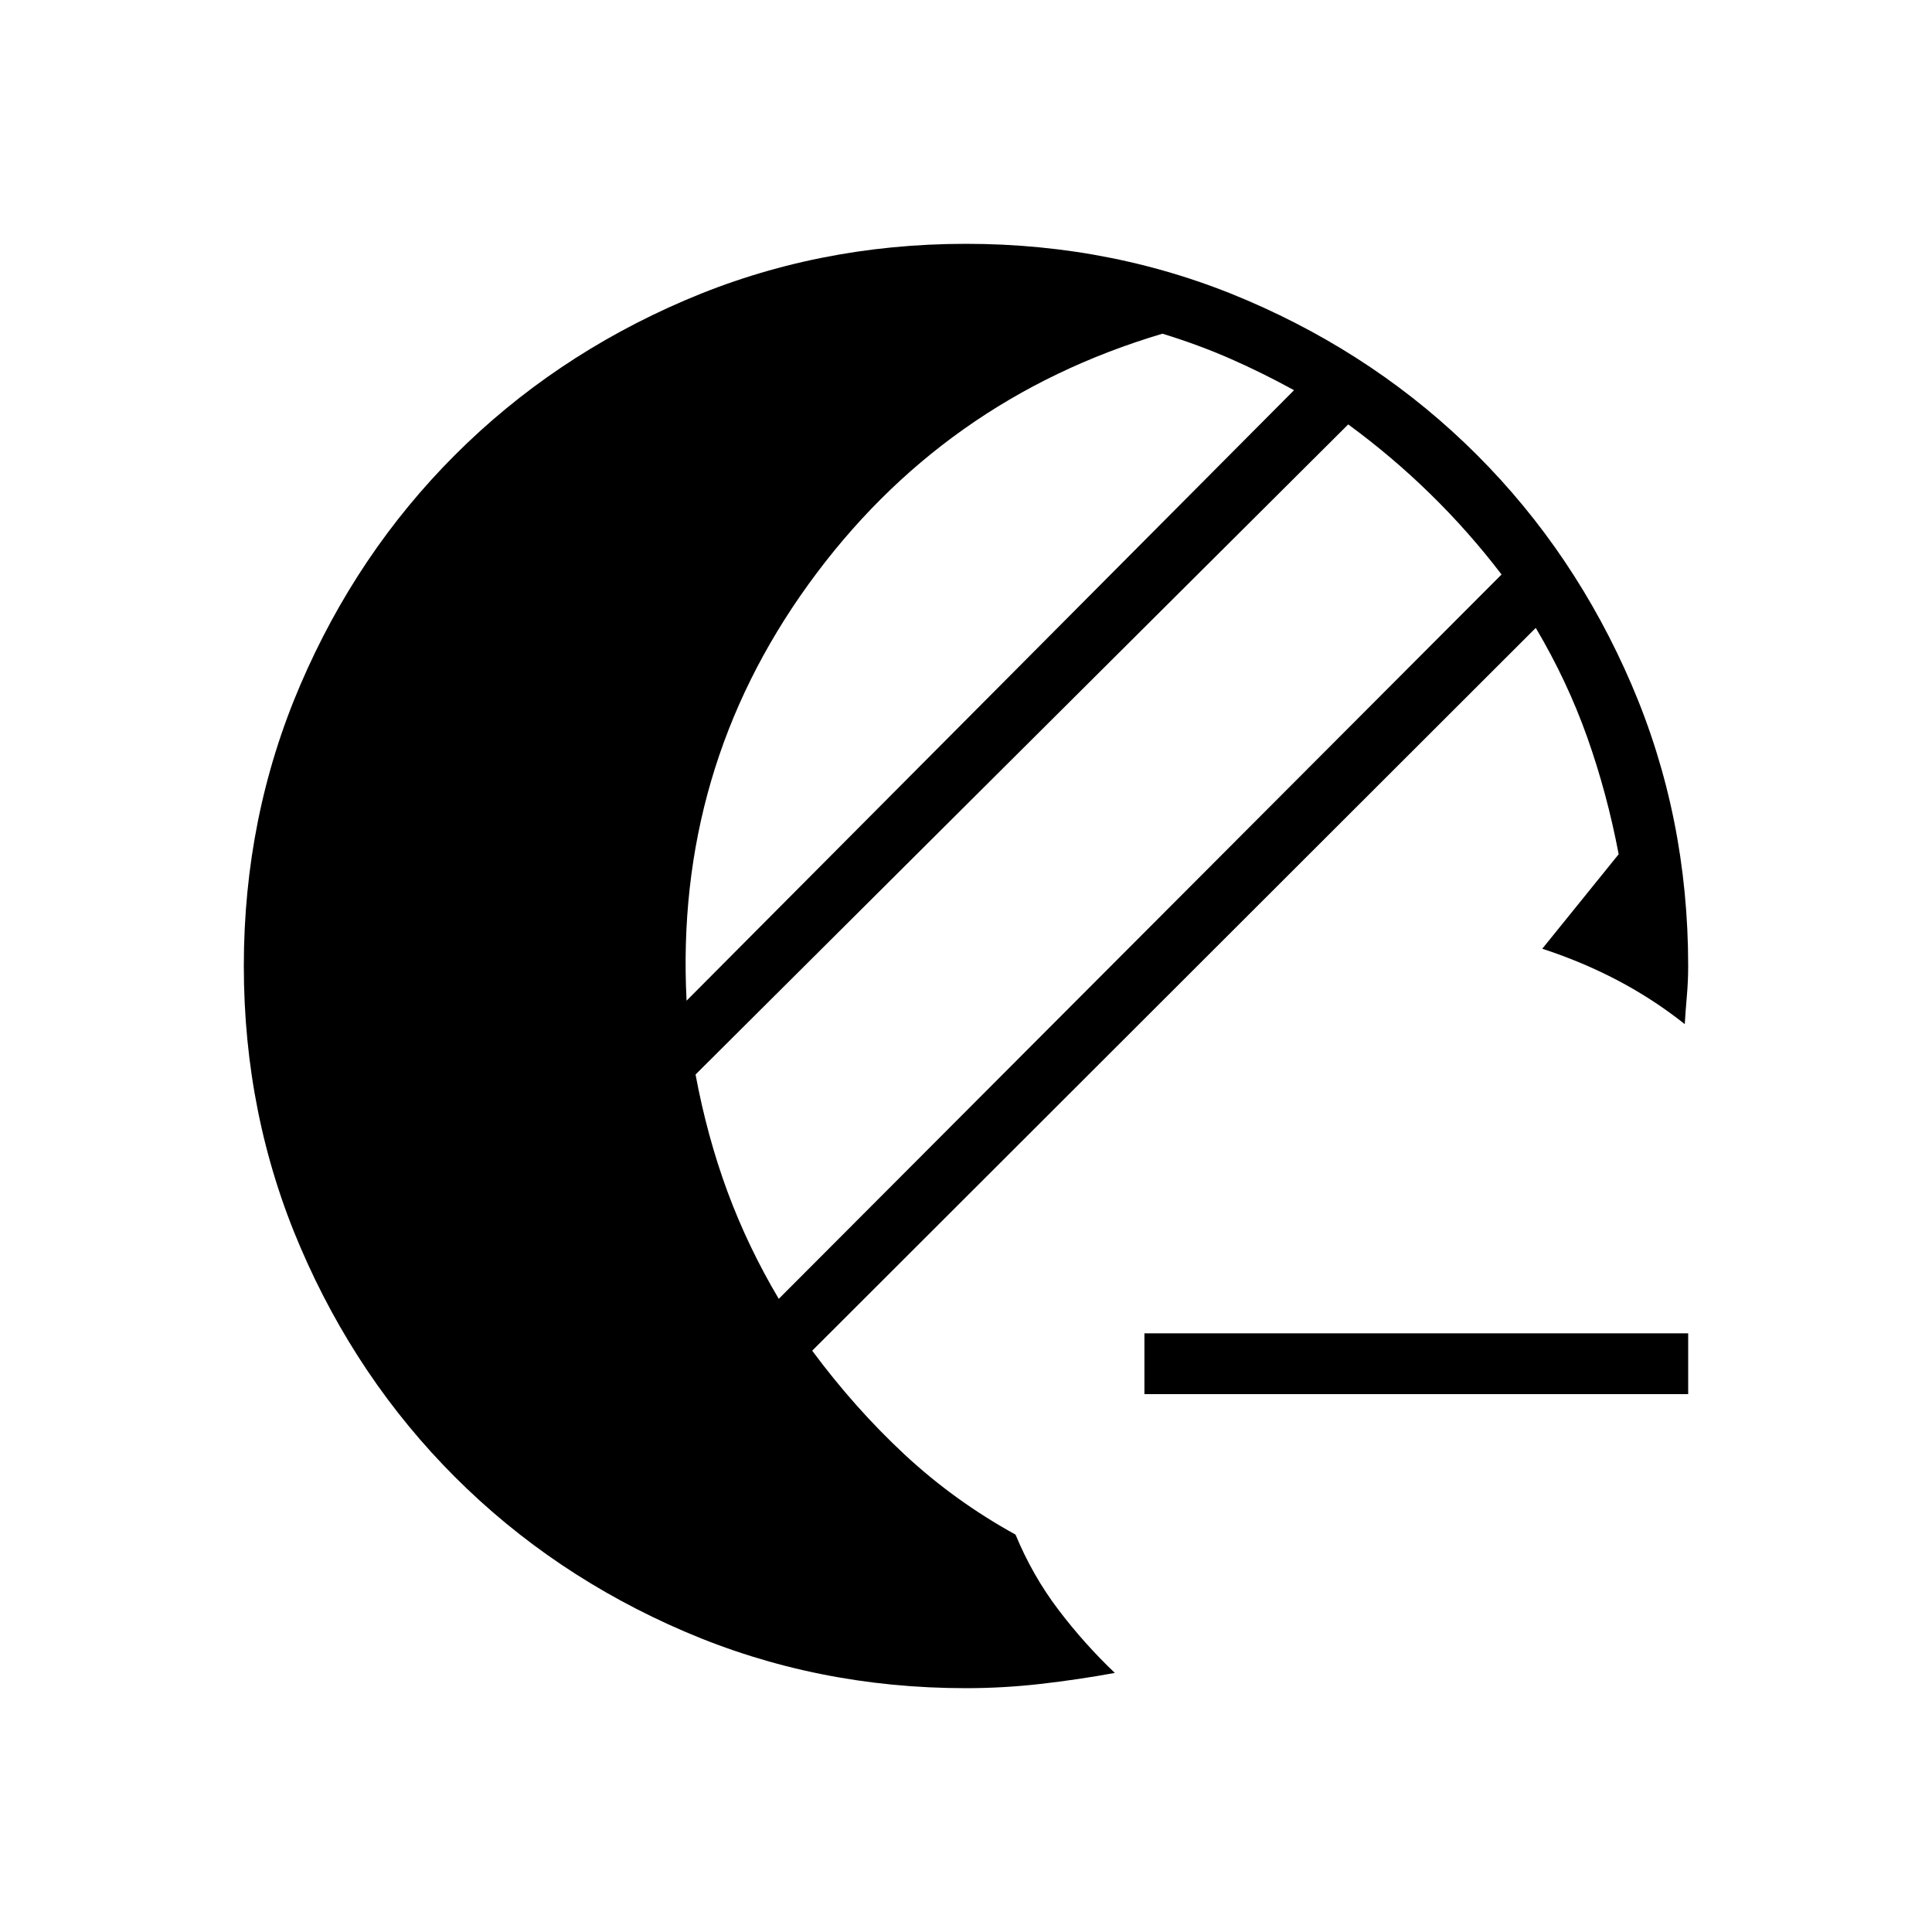 <svg xmlns="http://www.w3.org/2000/svg" height="48" viewBox="0 -960 960 960" width="48"><path d="M568.654-267.269v-30.192h270.192v30.192H568.654ZM480-121.154q-74.308 0-139.769-28.115-65.462-28.115-114.154-76.808-48.693-48.692-76.808-114.154Q121.154-405.692 121.154-480t28.115-139.769q28.115-65.462 76.808-114.154 48.692-48.693 114.154-76.808Q405.692-838.846 480-838.846t139.769 28.115q65.462 28.115 114.154 76.808 48.693 48.692 76.808 114.154Q838.846-554.308 838.846-480q0 7.5-.673 15.135-.673 7.634-1.019 13.75-15.692-12.462-33.385-21.75-17.692-9.289-37.423-15.712l37.962-46.962q-5.769-30.384-15.673-58.249-9.904-27.866-25.52-54.212L403.577-288.846q21.308 28.731 46.058 51.731t54.98 39.653q8.385 20.27 21.193 37.193 12.807 16.923 28.154 31.538-18.308 3.347-36.866 5.462-18.558 2.115-37.096 2.115Zm-93.038-193.461 359.153-359.924q-16.307-21.346-35.384-39.999-19.077-18.654-40.808-34.577L345.615-426.077q5.77 30.885 15.885 58.25t25.462 53.212Zm-45.808-148.154L643-766.115q-15.846-8.693-31.615-15.616-15.77-6.923-33.77-12.461-109.461 32.538-175.903 124.538-66.443 92-60.558 206.885Z"/></svg>